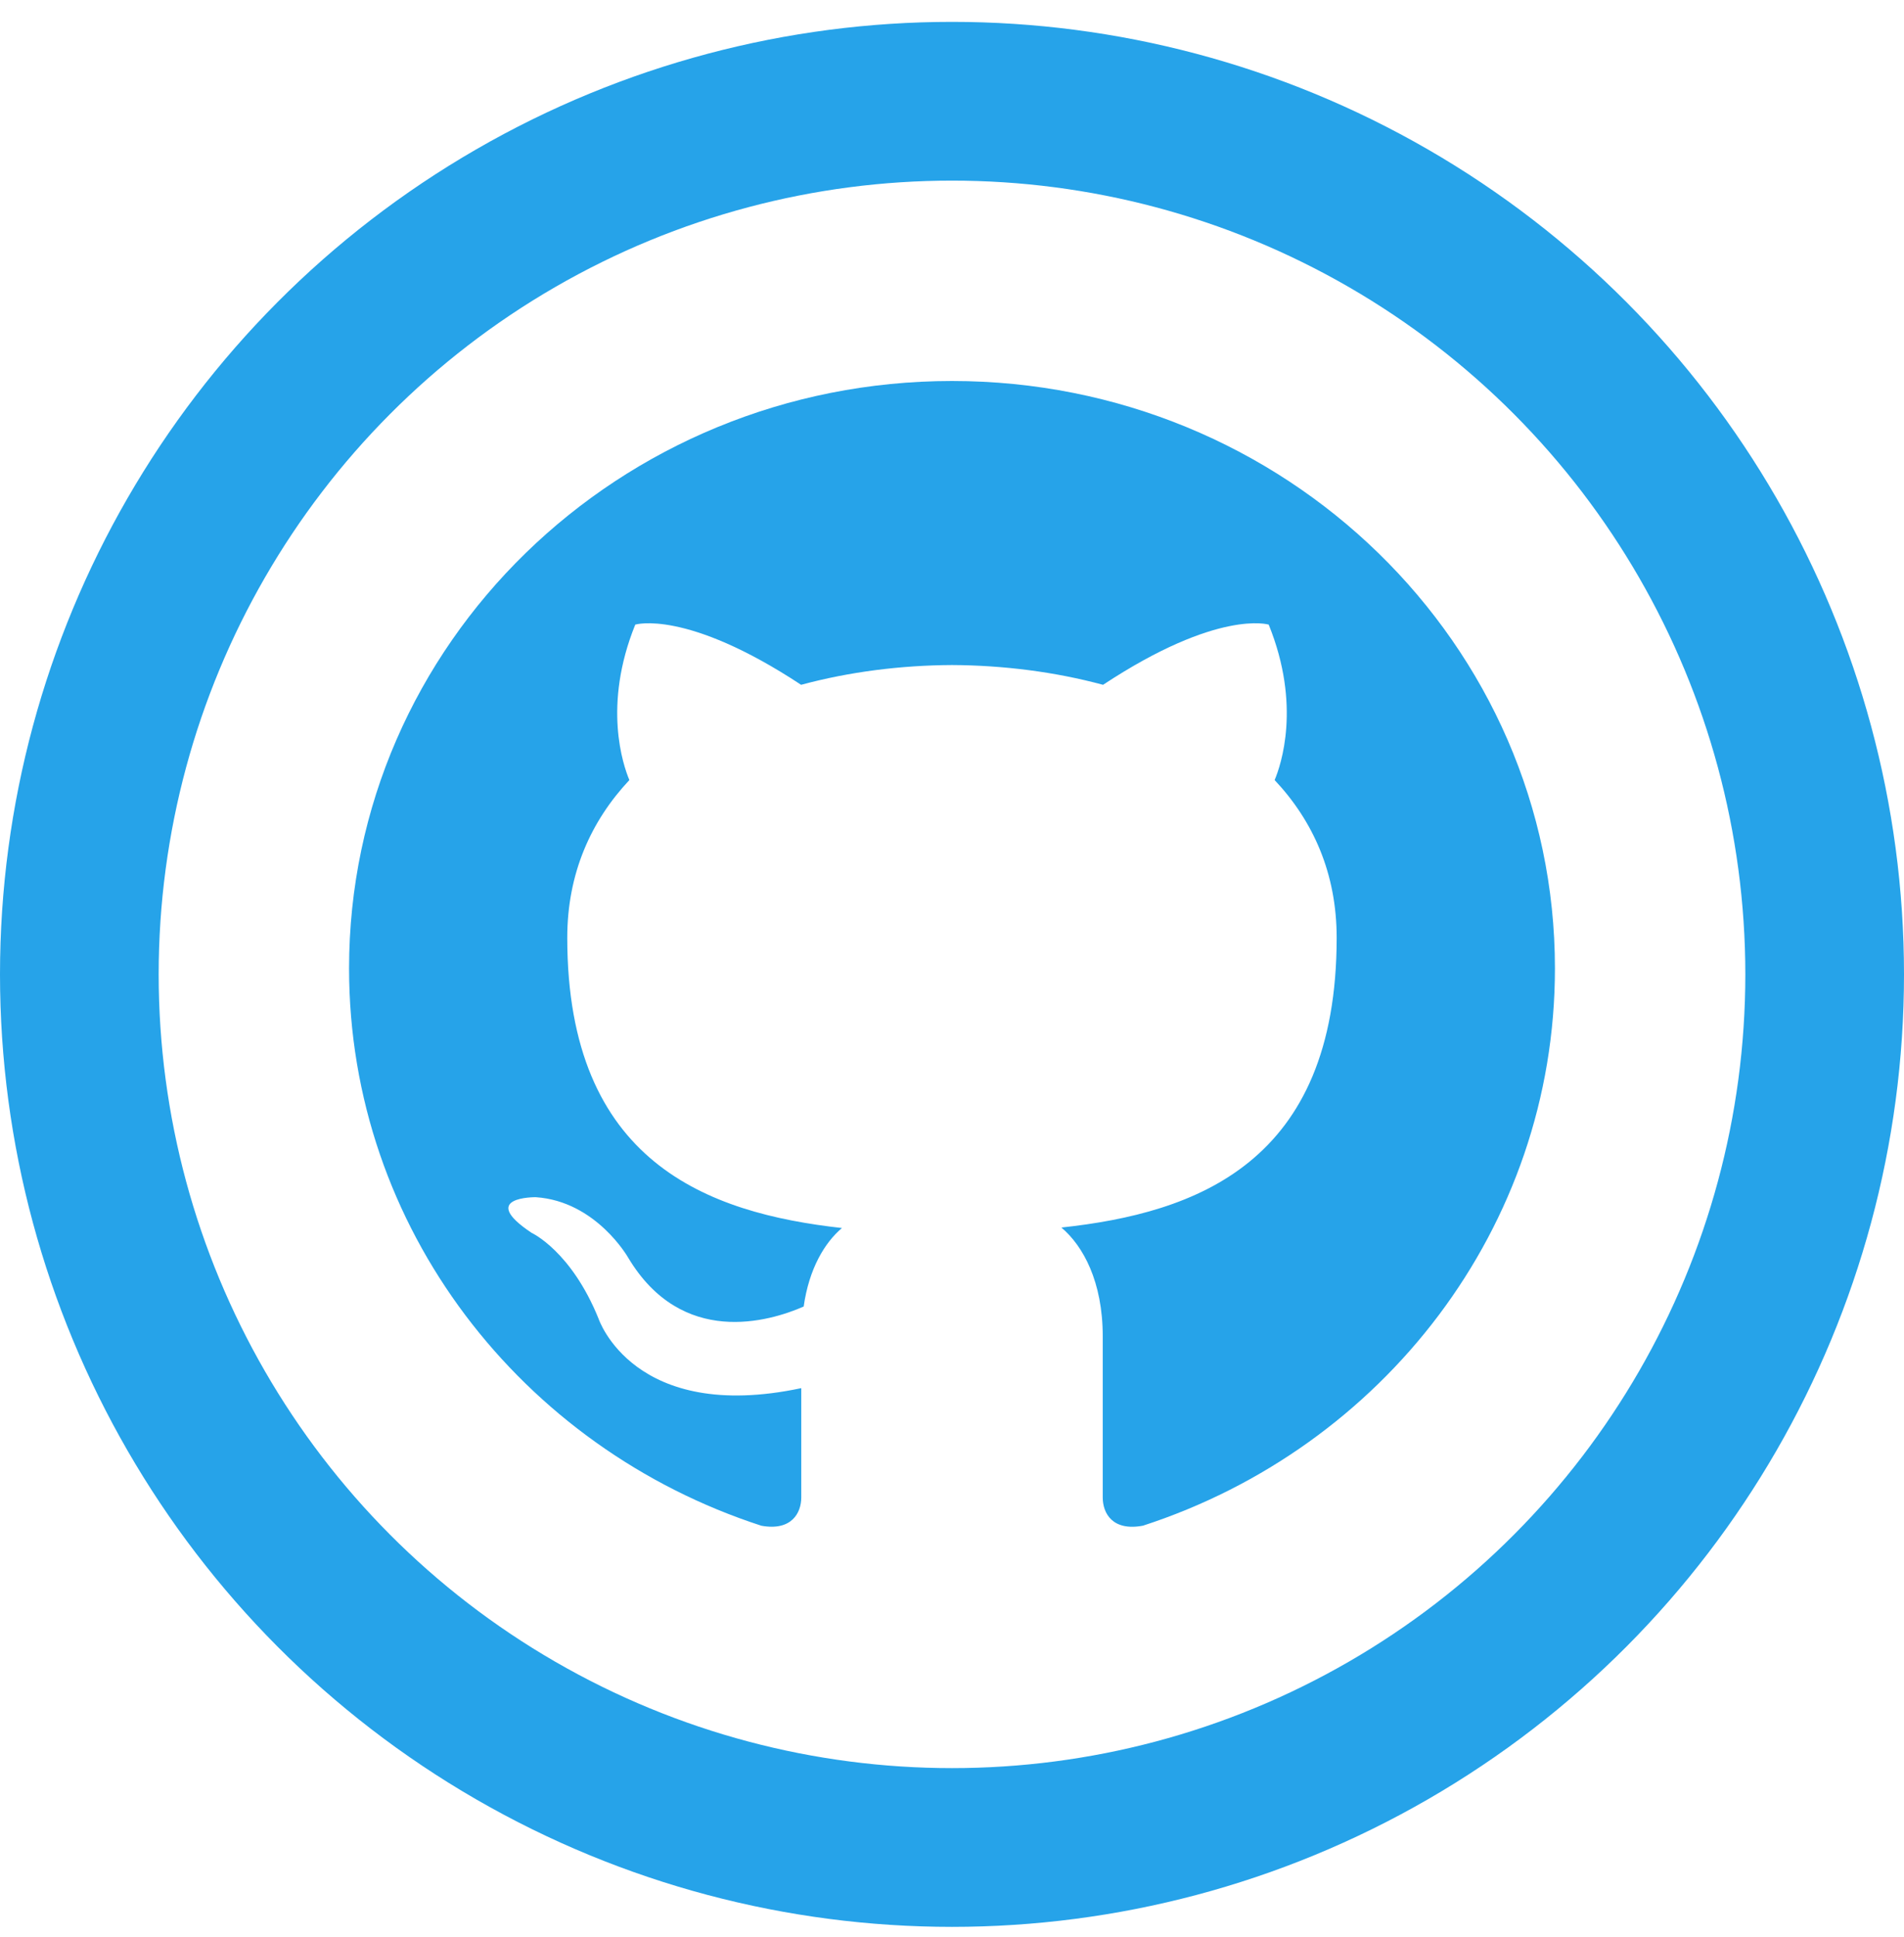 <svg width="60" height="61" viewBox="0 0 60 61" fill="none" xmlns="http://www.w3.org/2000/svg">
<g clip-path="url(#clip0_39_45)">
<path d="M30 12C19.509 12 11 20.283 11 30.5C11 38.674 16.444 45.608 23.994 48.055C24.943 48.226 25.25 47.653 25.25 47.165V43.721C19.965 44.841 18.864 41.538 18.864 41.538C18 39.4 16.754 38.831 16.754 38.831C15.03 37.683 16.885 37.707 16.885 37.707C18.793 37.837 19.797 39.614 19.797 39.614C21.491 42.442 24.241 41.625 25.326 41.151C25.495 39.957 25.988 39.139 26.532 38.678C22.313 38.208 17.876 36.622 17.876 29.535C17.876 27.514 18.619 25.864 19.833 24.569C19.637 24.102 18.986 22.22 20.019 19.673C20.019 19.673 21.615 19.177 25.245 21.569C26.761 21.159 28.385 20.954 30 20.946C31.615 20.954 33.241 21.159 34.76 21.569C38.387 19.177 39.98 19.673 39.98 19.673C41.014 22.221 40.363 24.104 40.167 24.569C41.386 25.864 42.122 27.515 42.122 29.535C42.122 36.641 37.678 38.205 33.447 38.663C34.128 39.237 34.75 40.362 34.75 42.089V47.165C34.75 47.657 35.054 48.235 36.018 48.053C43.563 45.604 49 38.671 49 30.5C49 20.283 40.493 12 30 12Z" fill="#26A3E9"/>
</g>
<circle cx="30" cy="30.689" r="27.5" stroke="#26A3E9" stroke-width="5"/>
<defs>
<clipPath id="clip0_39_45">
<rect width="38" height="37" fill="white" transform="translate(11 12)"/>
</clipPath>
</defs>
</svg>
